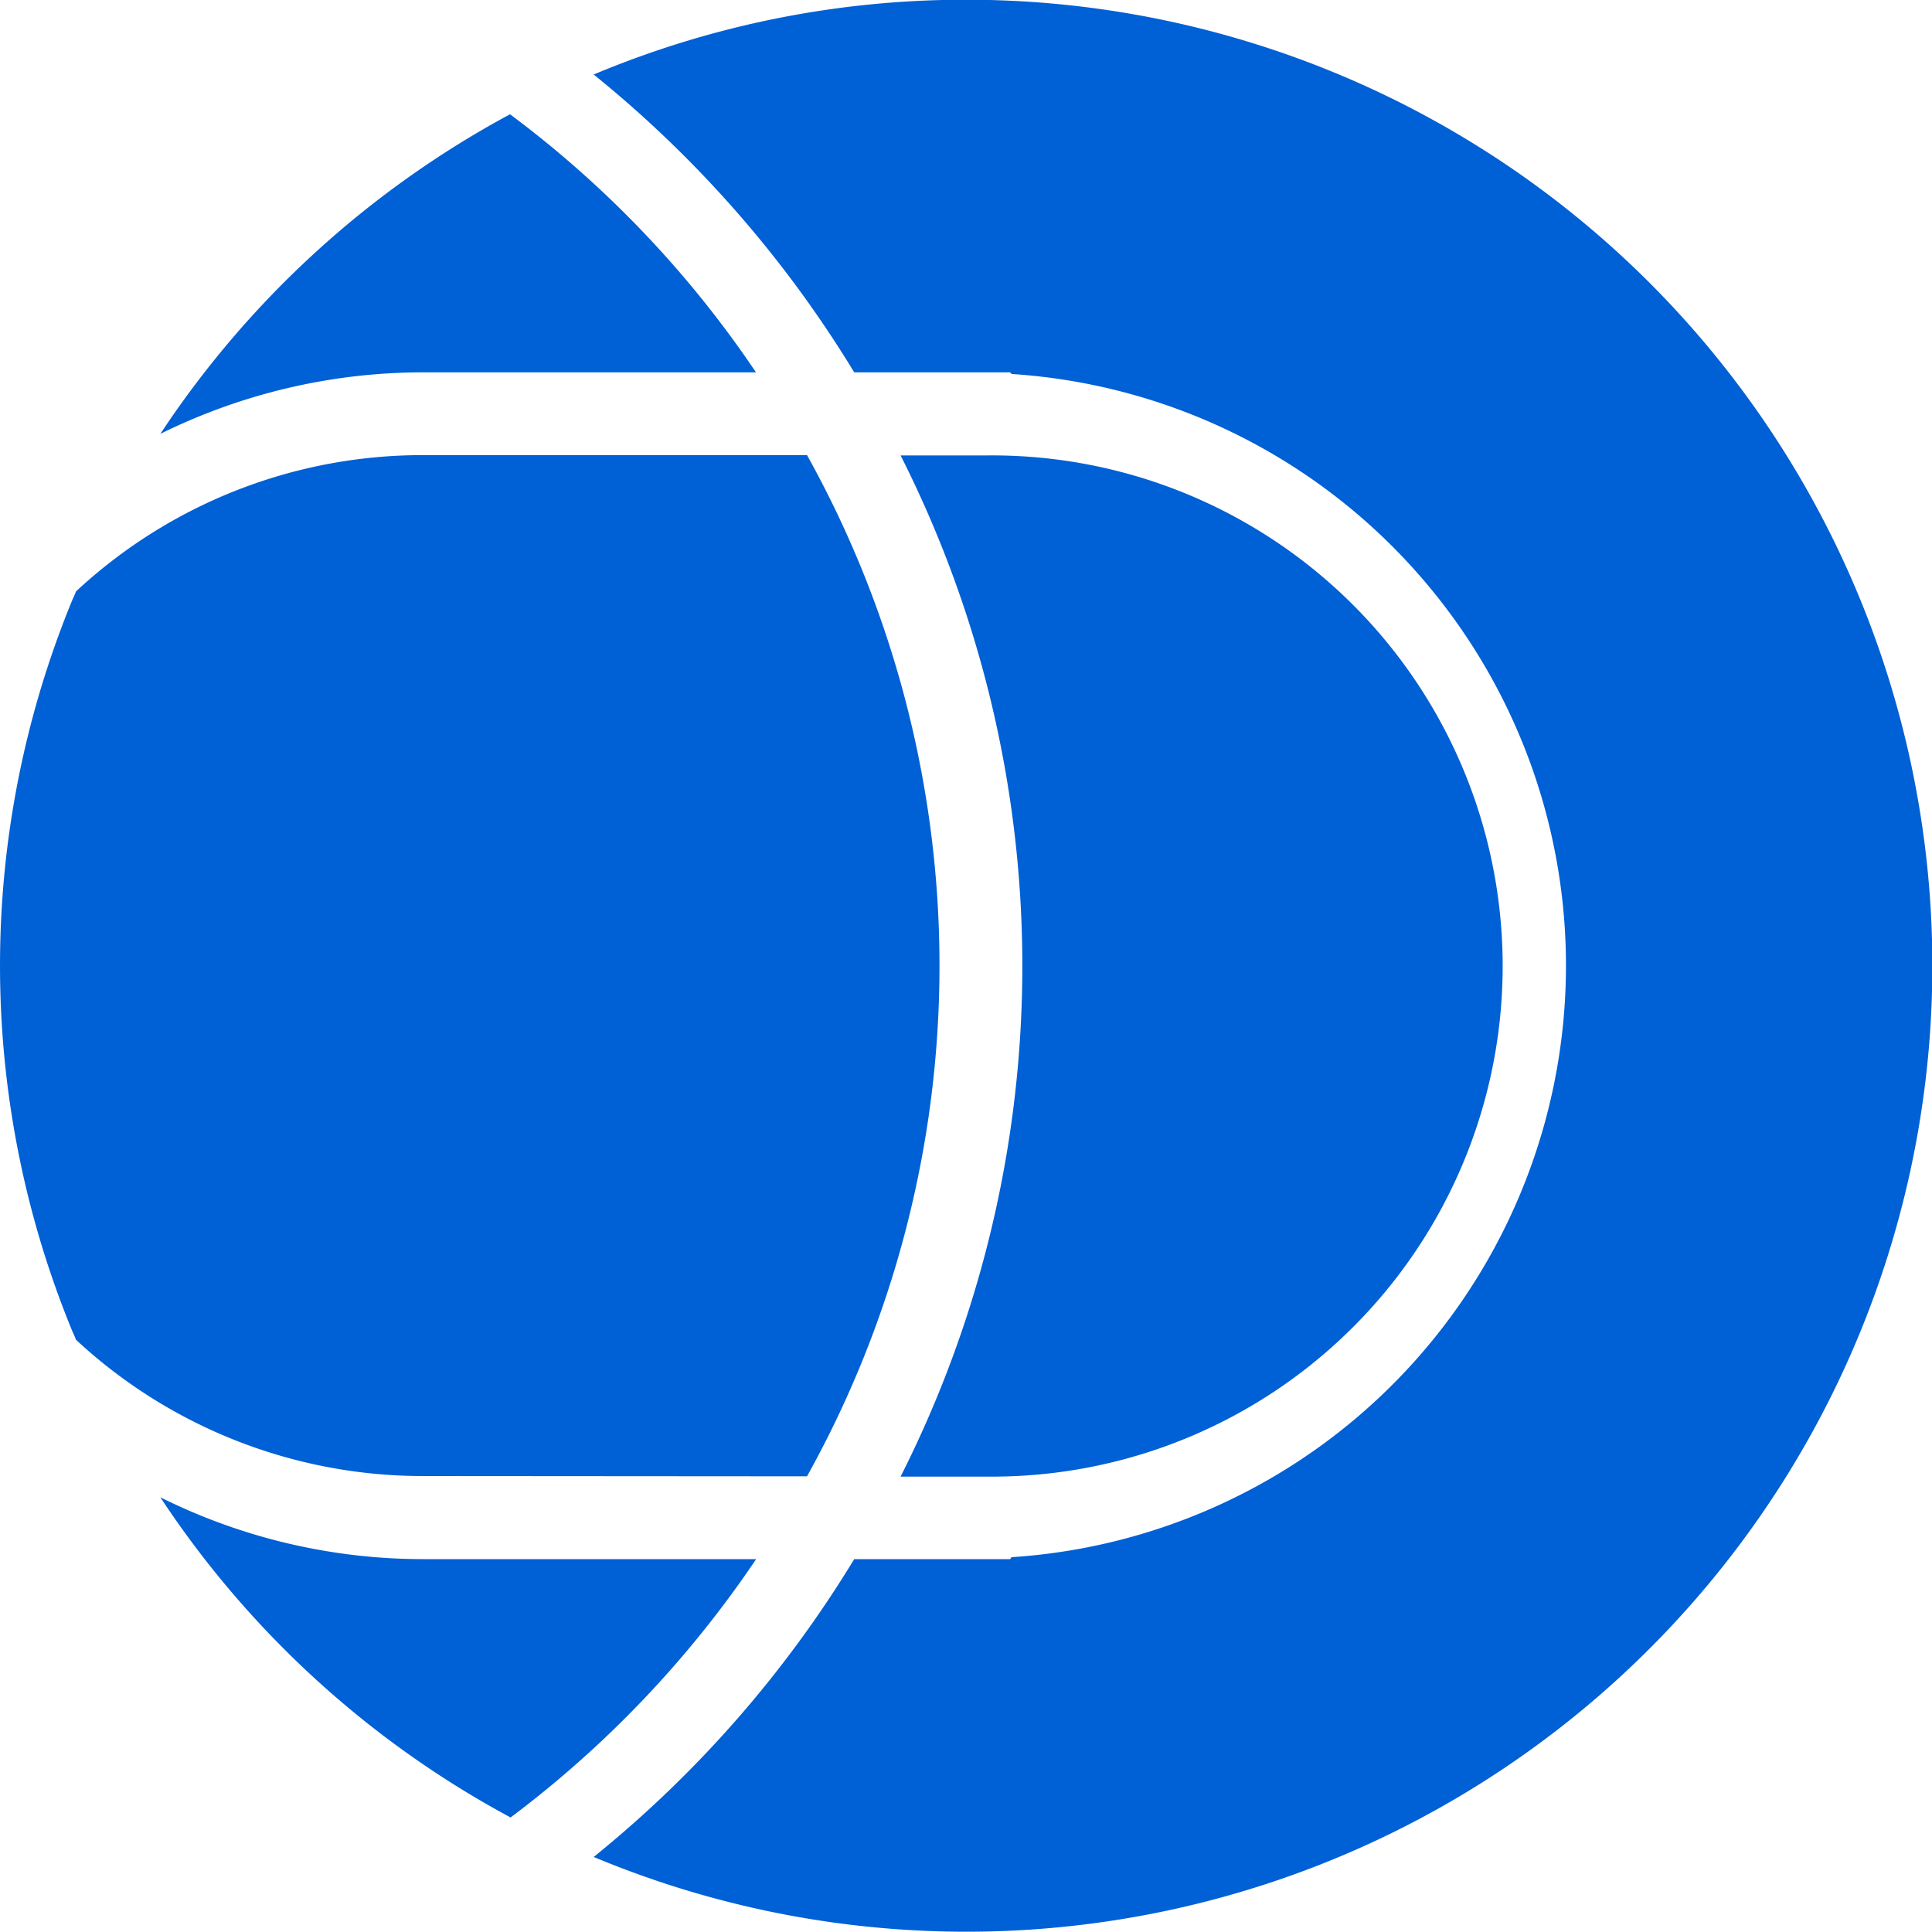 <svg xmlns="http://www.w3.org/2000/svg" width="100" height="100" fill="none"><clipPath id="a"><path d="M0 0h100v100H0z"/></clipPath><g clip-path="url(#a)"><path fill="#0060d5" d="M50.814 23.572h-4.2a58.57 58.57 0 0 1 0 52.857h4.572a26.429 26.429 0 1 0 0-52.857zM50-.014a49.7 49.7 0 0 0-19.271 3.871 59.6 59.6 0 0 1 13.485 15.415h8.072l.071.085a30.686 30.686 0 0 1 0 61.243l-.071.1h-8.072A59.6 59.6 0 0 1 30.73 96.115 50 50 0 0 0 90.12 79.85 50 50 0 0 0 50-.014M39.129 19.272a54.8 54.8 0 0 0-12.73-13.357A50.2 50.2 0 0 0 8.3 22.457a30.7 30.7 0 0 1 13.571-3.185zm0 61.428H21.872A30.5 30.5 0 0 1 8.3 77.5a50.16 50.16 0 0 0 18.128 16.572 55.3 55.3 0 0 0 12.7-13.357zm2.642-4.286a54.36 54.36 0 0 0 0-52.857h-19.9A26.32 26.32 0 0 0 3.93 30.615a3 3 0 0 1-.158.371 49.71 49.71 0 0 0 0 37.986q.092.18.158.371A26.37 26.37 0 0 0 21.872 76.4z"/></g></svg>